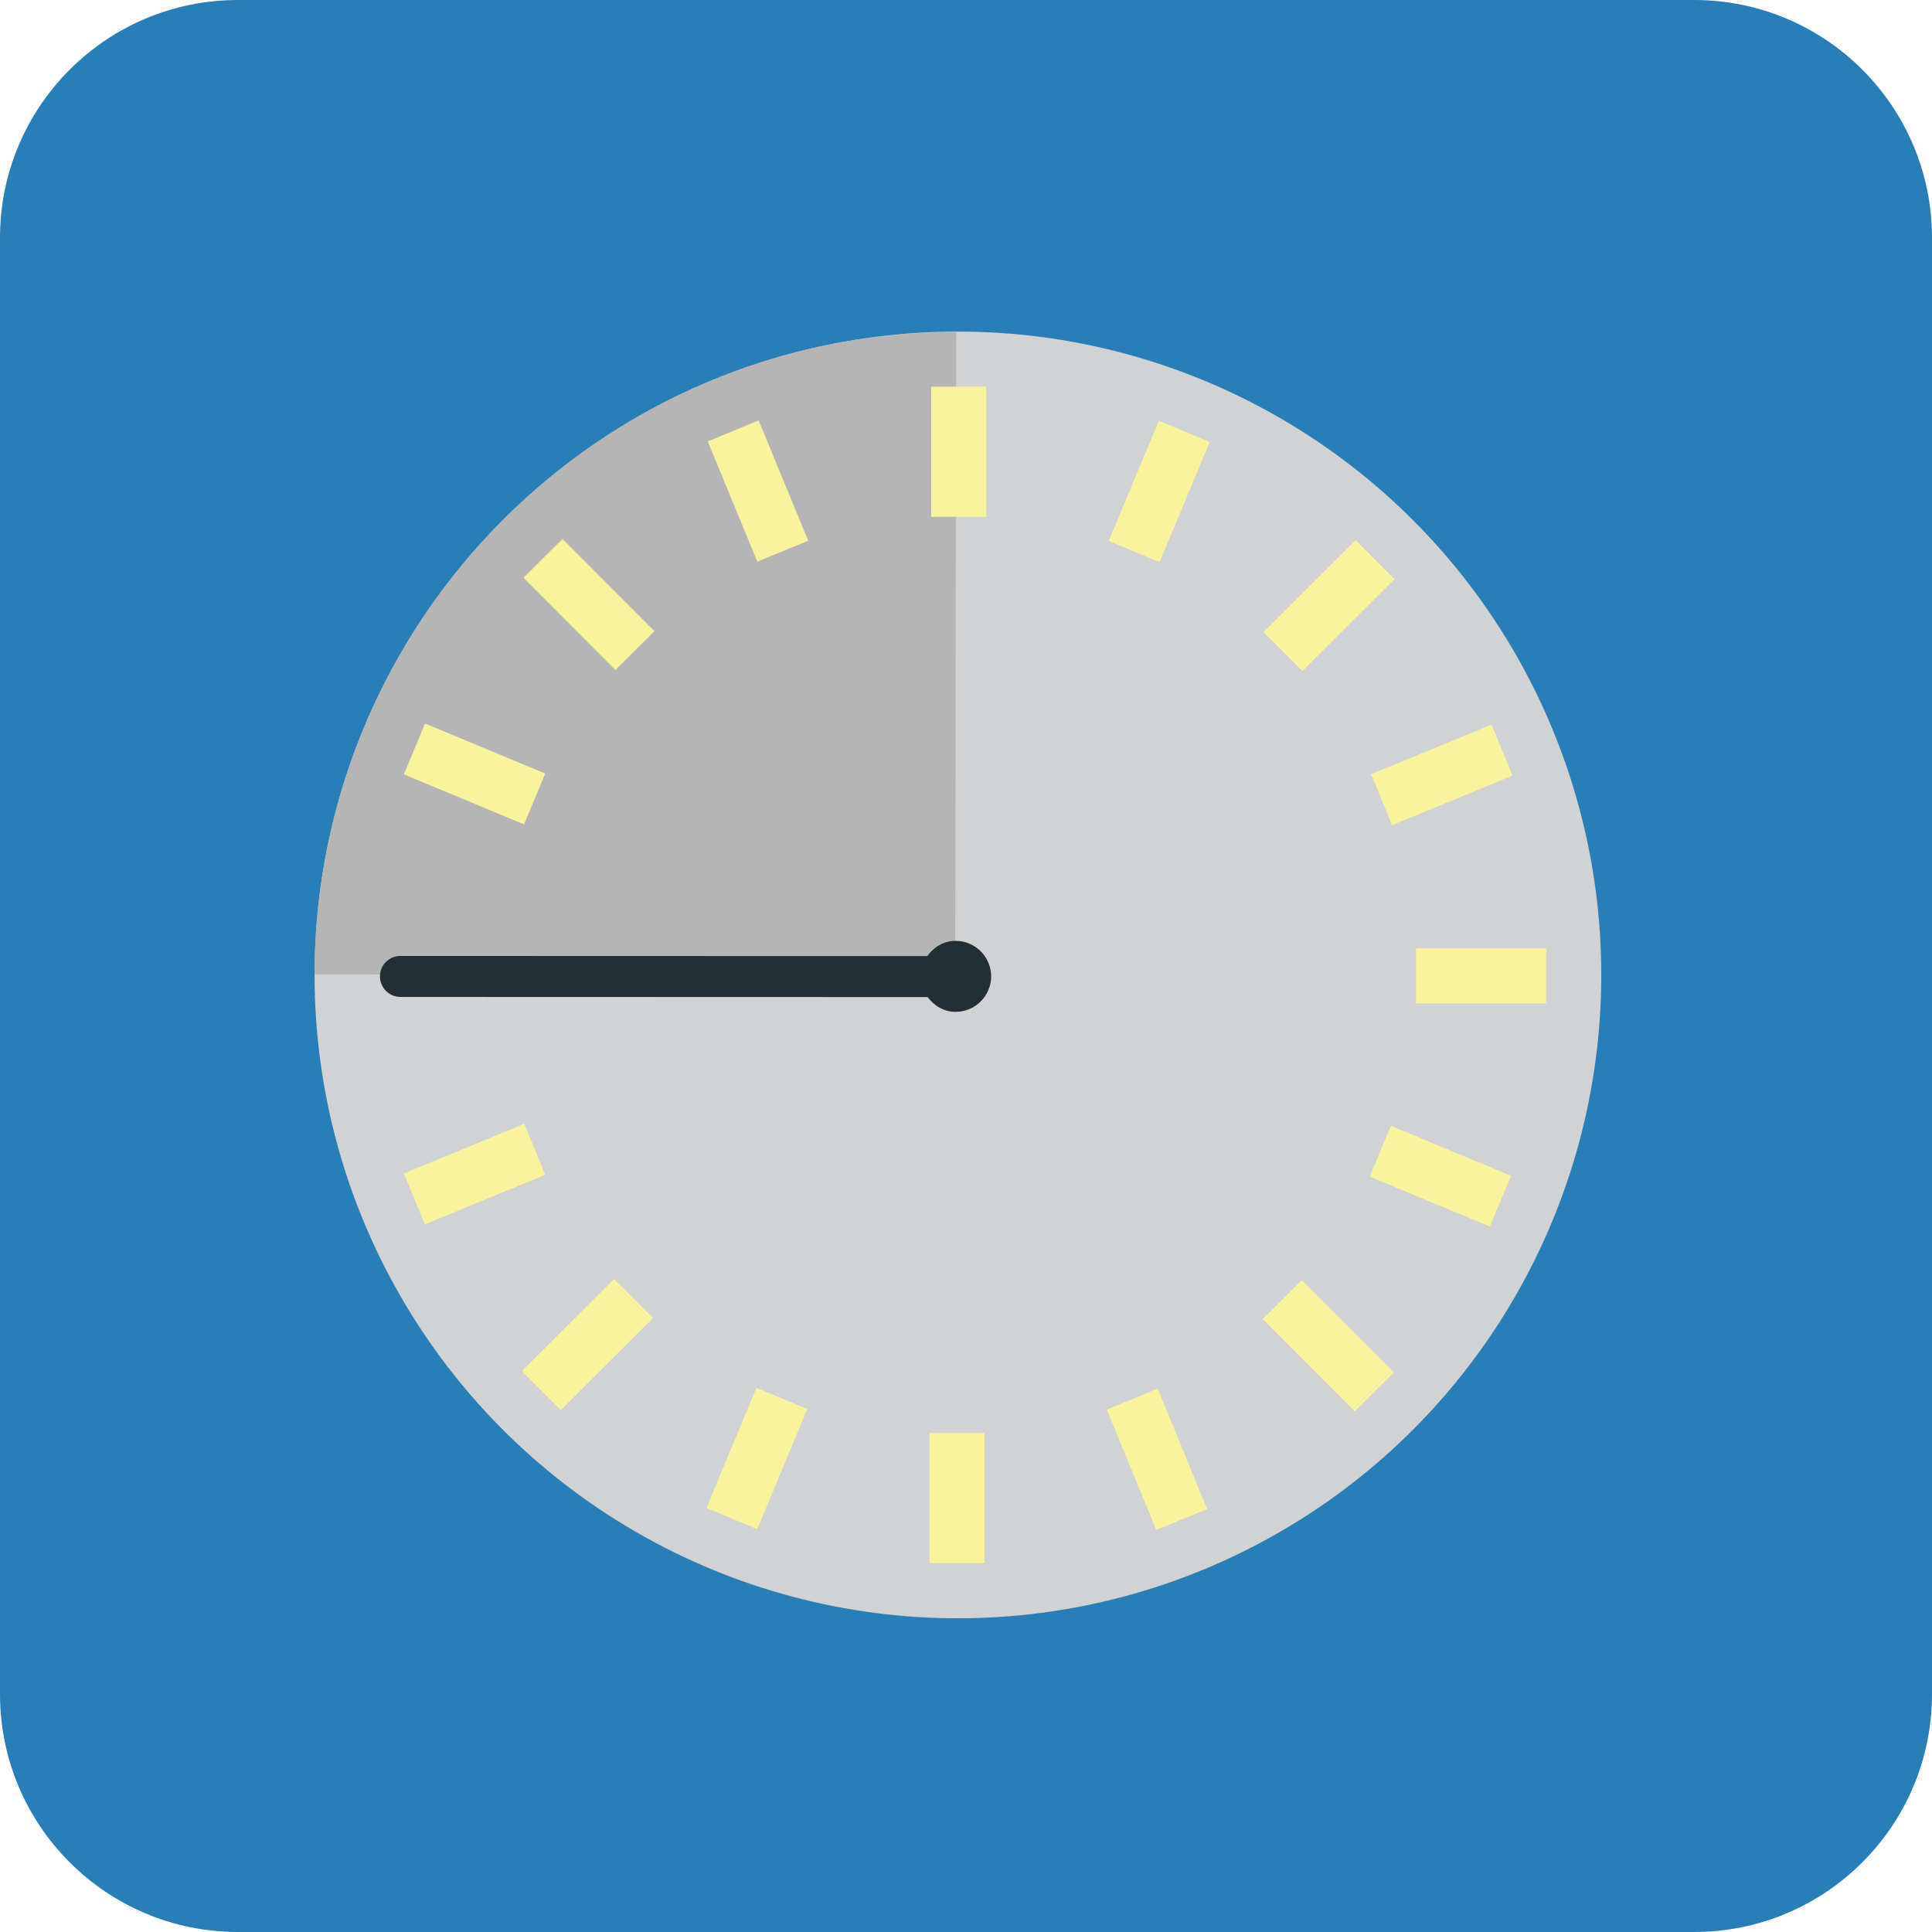 <?xml version="1.0" encoding="iso-8859-1"?>
<!-- Generator: Adobe Illustrator 15.0.0, SVG Export Plug-In . SVG Version: 6.00 Build 0)  -->
<!DOCTYPE svg PUBLIC "-//W3C//DTD SVG 1.1//EN" "http://www.w3.org/Graphics/SVG/1.1/DTD/svg11.dtd">
<svg version="1.1" xmlns="http://www.w3.org/2000/svg" xmlns:xlink="http://www.w3.org/1999/xlink" x="0px" y="0px" width="48px"
	 height="48px" viewBox="0 0 48 48" style="enable-background:new 0 0 48 48;" xml:space="preserve">
<g id="Timer">
	<path style="fill-rule:evenodd;clip-rule:evenodd;fill:#297EB7;" d="M48,42.089C48,45.354,45.354,48,42.09,48H5.911
		C2.646,48,0,45.354,0,42.089V5.91C0,2.646,2.646,0,5.911,0H42.09C45.354,0,48,2.646,48,5.91V42.089z"/>
	<circle style="fill:#D0D2D3;" cx="23.799" cy="24.222" r="15.984"/>
	<path style="fill:#B5B5B5;" d="M23.756,8.25C14.954,8.234,7.829,15.403,7.815,24.207l15.916,0.025L23.756,8.25z"/>
	<g>
		
			<rect x="28.069" y="34.623" transform="matrix(0.925 -0.38 0.38 0.925 -11.623 13.66)" style="fill:#FAF39E;" width="1.368" height="3.234"/>
		
			<rect x="18.159" y="10.587" transform="matrix(0.924 -0.381 0.381 0.924 -3.229 8.102)" style="fill:#FAF39E;" width="1.368" height="3.235"/>
	</g>
	<g>
		
			<rect x="35.115" y="27.6" transform="matrix(0.384 -0.923 0.923 0.384 -4.929 51.045)" style="fill:#FAF39E;" width="1.368" height="3.234"/>
		
			<rect x="11.114" y="17.611" transform="matrix(0.384 -0.923 0.923 0.384 -10.488 22.734)" style="fill:#FAF39E;" width="1.368" height="3.235"/>
	</g>
	<g>
		
			<rect x="32.29" y="31.812" transform="matrix(0.709 -0.706 0.706 0.709 -13.98 33.013)" style="fill:#FAF39E;" width="1.369" height="3.235"/>
		
			<rect x="13.938" y="13.399" transform="matrix(0.709 -0.706 0.706 0.709 -6.335 14.695)" style="fill:#FAF39E;" width="1.367" height="3.235"/>
	</g>
	<g>
		
			<rect x="35.131" y="17.65" transform="matrix(-0.381 -0.925 0.925 -0.381 31.646 59.722)" style="fill:#FAF39E;" width="1.369" height="3.235"/>
		
			<rect x="11.097" y="27.56" transform="matrix(-0.381 -0.925 0.925 -0.381 -10.709 51.184)" style="fill:#FAF39E;" width="1.368" height="3.234"/>
	</g>
	<g>
		<rect x="35.18" y="23.559" style="fill:#FAF39E;" width="3.234" height="1.37"/>
	</g>
	<g>
		
			<rect x="28.108" y="10.604" transform="matrix(-0.923 -0.385 0.385 -0.923 50.671 34.575)" style="fill:#FAF39E;" width="1.369" height="3.235"/>
		
			<rect x="18.12" y="34.606" transform="matrix(-0.923 -0.384 0.384 -0.923 22.25 76.891)" style="fill:#FAF39E;" width="1.368" height="3.235"/>
	</g>
	<g>
		
			<rect x="32.32" y="13.429" transform="matrix(-0.706 -0.708 0.708 -0.706 45.667 49.037)" style="fill:#FAF39E;" width="1.369" height="3.236"/>
		
			<rect x="13.907" y="31.782" transform="matrix(-0.706 -0.708 0.708 -0.706 1.25 67.316)" style="fill:#FAF39E;" width="1.368" height="3.235"/>
	</g>
	<g>
		<rect x="23.136" y="9.606" style="fill:#FAF39E;" width="1.369" height="3.234"/>
		<rect x="23.092" y="35.603" style="fill:#FAF39E;" width="1.369" height="3.234"/>
	</g>
	<path style="fill-rule:evenodd;clip-rule:evenodd;fill:#222F35;" d="M23.748,25.139c0.487-0.004,0.879-0.402,0.877-0.887
		c-0.004-0.486-0.403-0.88-0.888-0.877c-0.293,0.002-0.54,0.156-0.699,0.379L9.947,23.75c-0.283,0.001-0.508,0.229-0.507,0.511
		c0.002,0.283,0.232,0.509,0.513,0.507l13.093,0.004C23.208,24.989,23.457,25.141,23.748,25.139z"/>
</g>
<g id="Layer_1">
</g>
</svg>
